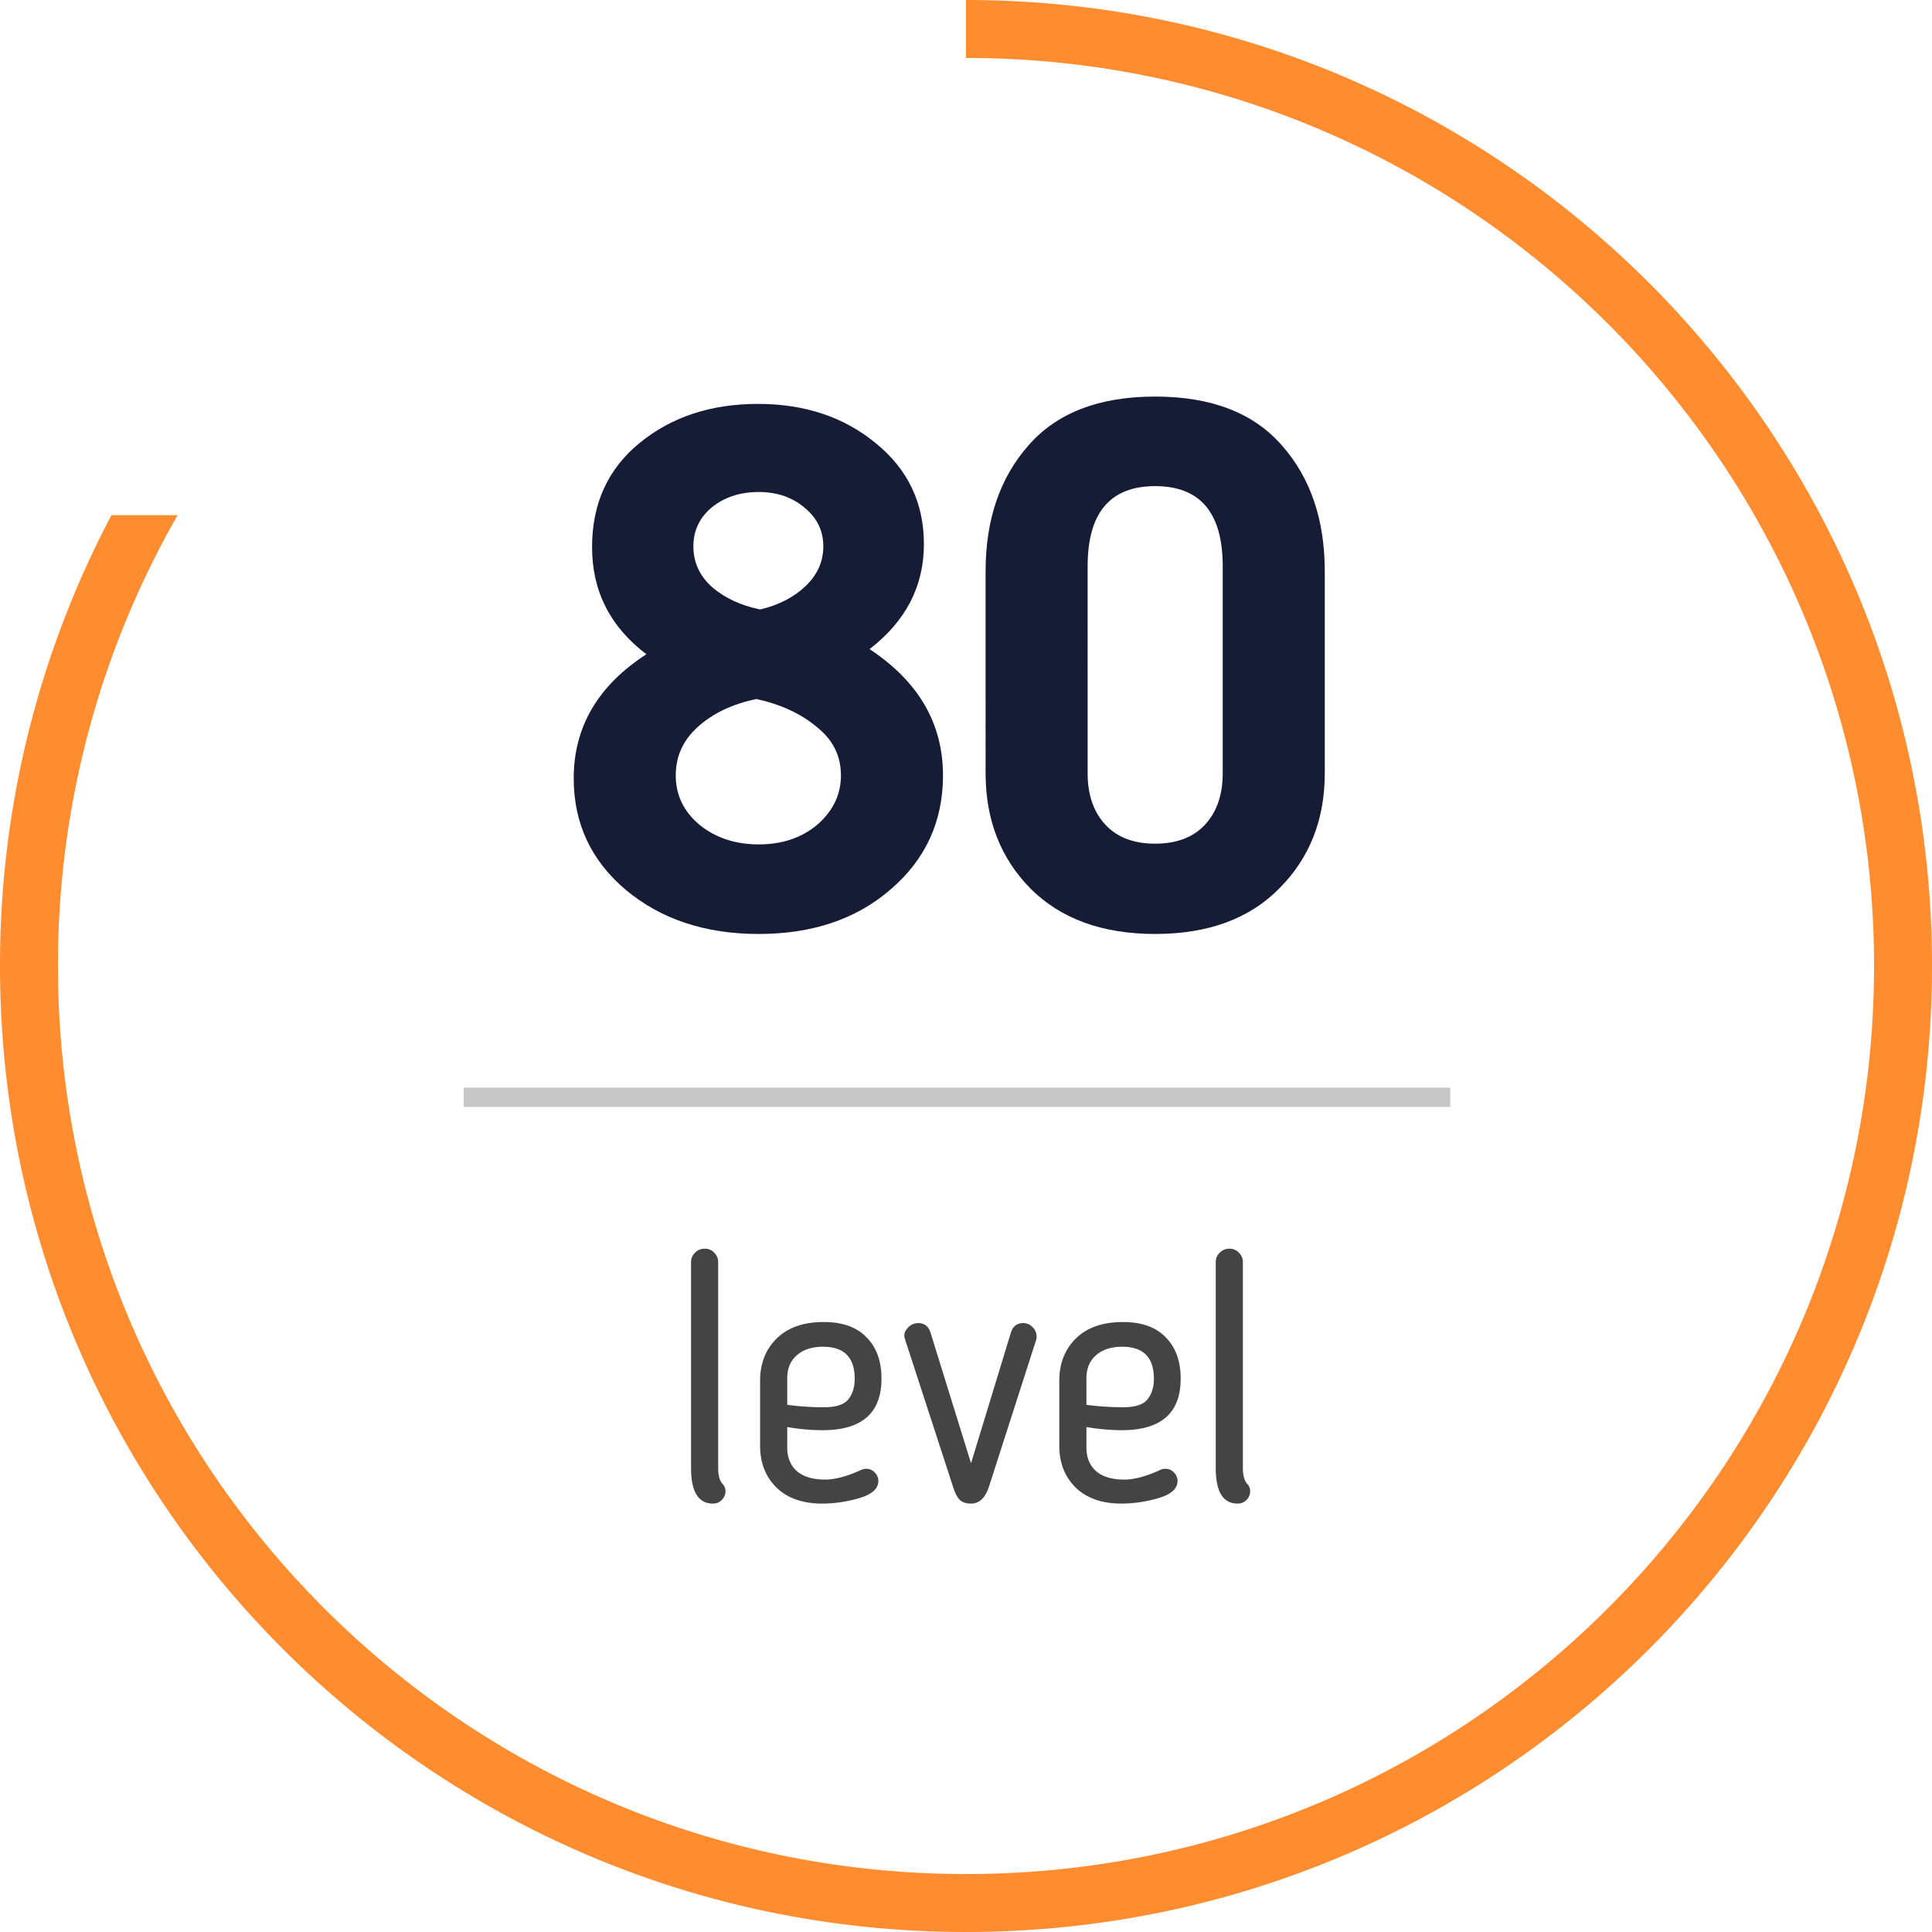 <svg width="100" height="100" fill="none" xmlns="http://www.w3.org/2000/svg"><path fill-rule="evenodd" clip-rule="evenodd" d="M5.767 26.667A49.781 49.781 0 000 50c0 27.614 22.386 50 50 50s50-22.386 50-50S77.614 0 50 0v3c25.957 0 47 21.043 47 47S75.957 97 50 97 3 75.957 3 50a46.784 46.784 0 016.192-23.333H5.767z" fill="#FF8D30"/><path d="M48.809 40.134c0 2.381-.9 4.345-2.698 5.89-1.774 1.545-4.054 2.318-6.84 2.318-2.762 0-5.054-.76-6.878-2.28-1.8-1.52-2.698-3.445-2.698-5.776 0-2.66 1.254-4.8 3.762-6.422-1.875-1.419-2.812-3.268-2.812-5.548 0-2.255.823-4.053 2.47-5.396 1.646-1.343 3.686-2.014 6.118-2.014 2.432 0 4.47.684 6.118 2.052 1.646 1.343 2.47 3.078 2.47 5.206 0 2.179-.938 3.99-2.812 5.434 2.533 1.672 3.8 3.85 3.8 6.536zm-6.194-11.856c0-.81-.33-1.482-.988-2.014-.634-.532-1.42-.798-2.356-.798-.963 0-1.774.266-2.432.798-.634.532-.95 1.203-.95 2.014 0 .836.329 1.545.988 2.128.658.557 1.482.937 2.47 1.14.962-.228 1.748-.633 2.356-1.216.608-.583.912-1.267.912-2.052zm.912 11.856c0-1.013-.418-1.85-1.254-2.508-.811-.684-1.85-1.165-3.116-1.444-1.242.253-2.255.735-3.04 1.444-.76.684-1.14 1.52-1.14 2.508 0 1.013.405 1.862 1.216 2.546.836.684 1.862 1.026 3.078 1.026 1.216 0 2.229-.342 3.04-1.026.81-.71 1.216-1.558 1.216-2.546zm19.761-10.83c0-2.761-1.165-4.142-3.496-4.142-2.33 0-3.496 1.38-3.496 4.142V40.02c0 1.115.304 2.001.912 2.66.608.659 1.47.988 2.584.988 1.115 0 1.976-.33 2.584-.988.608-.659.912-1.545.912-2.66V29.304zm-10.07-6.232c1.47-1.697 3.66-2.546 6.574-2.546 2.913 0 5.105.849 6.574 2.546 1.47 1.672 2.204 3.838 2.204 6.498v10.45c0 2.407-.785 4.395-2.356 5.966-1.545 1.57-3.686 2.356-6.422 2.356-2.736 0-4.89-.785-6.46-2.356-1.545-1.57-2.318-3.56-2.318-5.966V29.57c0-2.66.735-4.826 2.204-6.498z" fill="#161C35"/><path opacity=".3" stroke="#444" d="M24 56.798h51.064"/><path d="M35.769 75.989V65.333a.66.66 0 01.198-.486.69.69 0 01.504-.216c.204 0 .372.072.504.216a.66.66 0 01.198.486v10.656c0 .396.084.678.252.846a.549.549 0 01.126.342.64.64 0 01-.198.468.61.61 0 01-.45.18c-.756 0-1.134-.612-1.134-1.836zm6.94.594c.516 0 1.14-.168 1.872-.504a.557.557 0 01.252-.054c.18 0 .33.066.45.198.12.12.18.264.18.432 0 .396-.324.69-.972.882a6.813 6.813 0 01-1.944.288c-.996 0-1.782-.276-2.358-.828-.564-.564-.846-1.284-.846-2.16V71.47c0-.9.288-1.632.864-2.196.576-.564 1.386-.846 2.43-.846.972 0 1.71.264 2.214.792.516.516.774 1.23.774 2.142 0 1.776-1.014 2.664-3.042 2.664-.588 0-1.2-.054-1.836-.162v1.062c0 .516.168.924.504 1.224.336.288.822.432 1.458.432zm1.53-5.22c0-1.104-.546-1.656-1.638-1.656-.576 0-1.032.15-1.368.45-.324.288-.486.684-.486 1.188v1.368a14.15 14.15 0 001.89.126c.624 0 1.044-.132 1.26-.396.228-.276.342-.636.342-1.08zm9.388-1.998l-2.448 7.614c-.192.564-.498.846-.918.846-.24 0-.432-.06-.576-.18-.132-.132-.246-.348-.342-.648l-2.502-7.686c-.072-.204-.03-.39.126-.558a.715.715 0 01.558-.27c.312 0 .522.156.63.468l2.106 6.786 2.07-6.786c.108-.312.318-.468.63-.468.216 0 .396.09.54.27a.66.66 0 01.126.612zm4.568 7.218c.516 0 1.14-.168 1.872-.504a.557.557 0 01.252-.054c.18 0 .33.066.45.198.12.12.18.264.18.432 0 .396-.324.69-.972.882a6.813 6.813 0 01-1.944.288c-.996 0-1.782-.276-2.358-.828-.564-.564-.846-1.284-.846-2.16V71.47c0-.9.288-1.632.864-2.196.576-.564 1.386-.846 2.43-.846.972 0 1.71.264 2.214.792.516.516.774 1.23.774 2.142 0 1.776-1.014 2.664-3.042 2.664-.588 0-1.2-.054-1.836-.162v1.062c0 .516.168.924.504 1.224.336.288.822.432 1.458.432zm1.53-5.22c0-1.104-.546-1.656-1.638-1.656-.576 0-1.032.15-1.368.45-.324.288-.486.684-.486 1.188v1.368a14.15 14.15 0 001.89.126c.624 0 1.044-.132 1.26-.396.228-.276.342-.636.342-1.08zm3.202 4.626V65.333a.66.66 0 01.198-.486.69.69 0 01.504-.216c.204 0 .372.072.504.216a.66.66 0 01.198.486v10.656c0 .396.084.678.252.846a.549.549 0 01.126.342.64.64 0 01-.198.468.61.61 0 01-.45.18c-.756 0-1.134-.612-1.134-1.836z" fill="#444"/></svg>